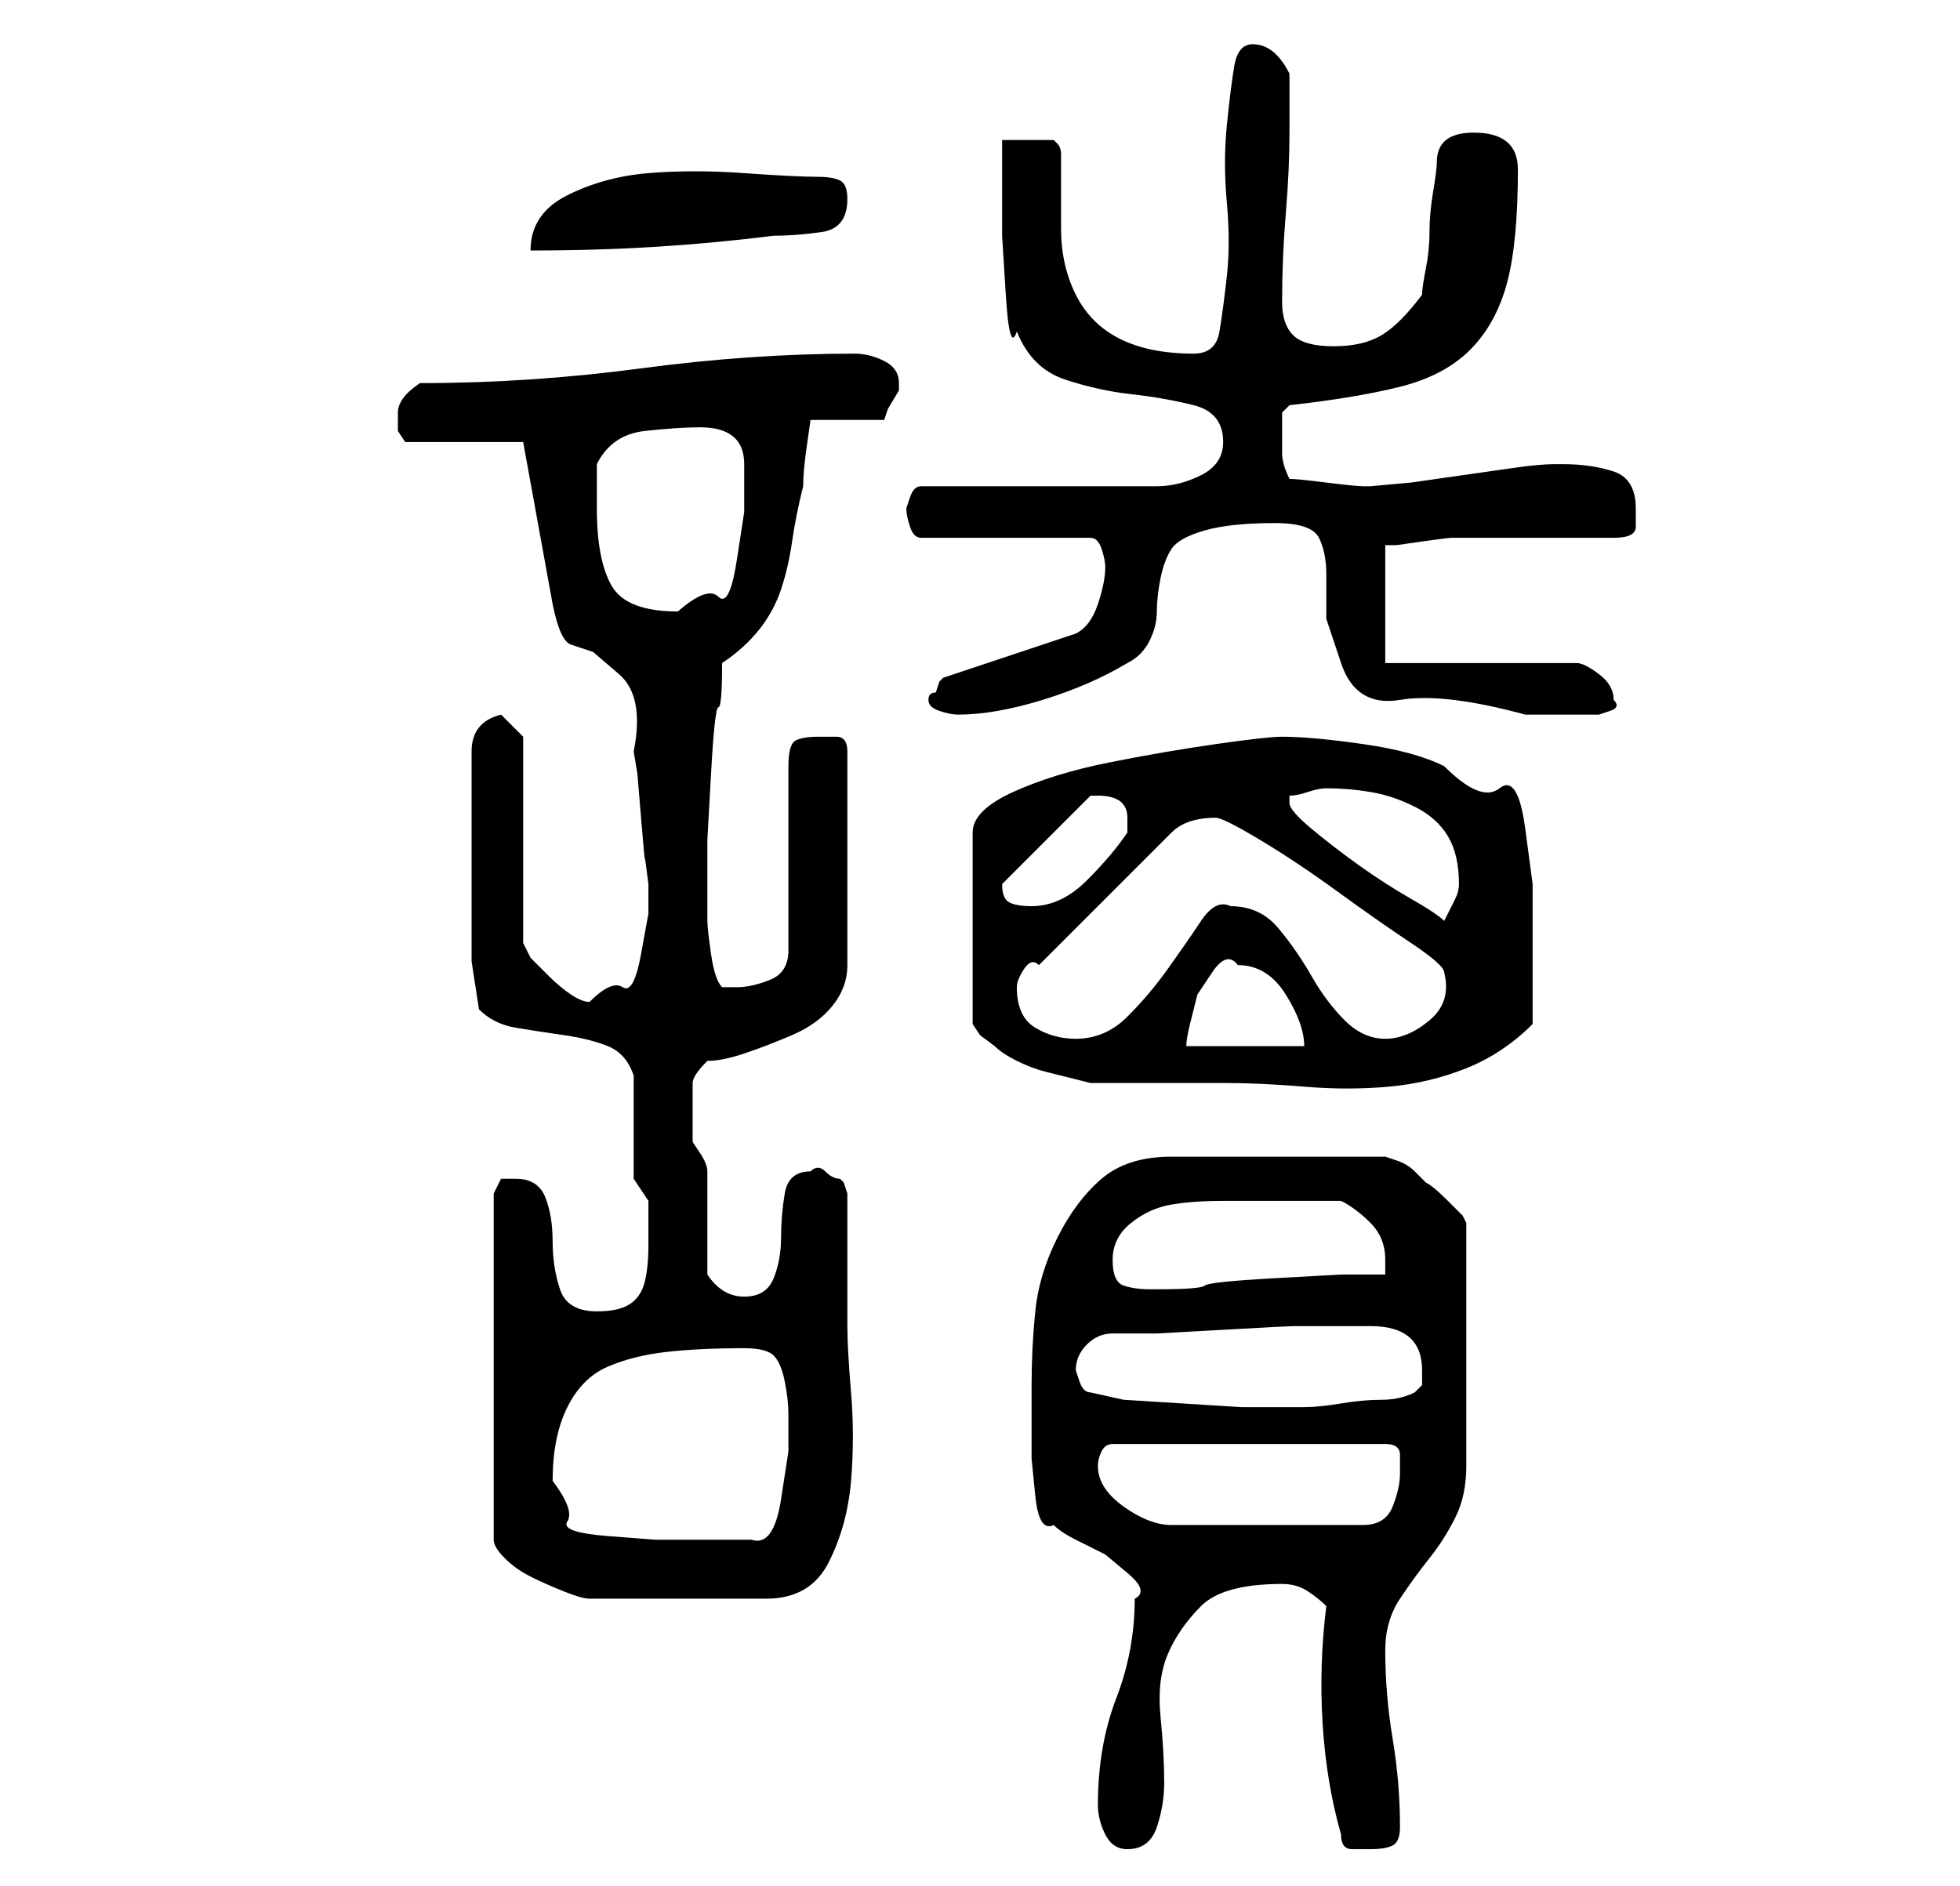 <?xml version="1.0" standalone="no"?>
<!DOCTYPE svg PUBLIC "-//W3C//DTD SVG 1.1//EN" "http://www.w3.org/Graphics/SVG/1.1/DTD/svg11.dtd" >
<svg xmlns="http://www.w3.org/2000/svg" xmlns:xlink="http://www.w3.org/1999/xlink" version="1.1" viewBox="-10 0 266 256">
   <path fill="currentColor"
d="M139 245q0 2 1 4t3 2q3 0 4 -3t1 -6q0 -4 -0.5 -9t1 -8.5t4.5 -6.5t11 -3q2 0 3.5 1t2.5 2q-1 8 -0.5 16t2.5 15q0 2 1.5 2h2.5q2 0 3 -0.5t1 -2.5q0 -6 -1 -12t-1 -12q0 -4 2 -7t4 -5.5t3.5 -5.5t1.5 -7v-33l-0.5 -1t-2 -2t-3 -2.5l-1.5 -1.5q-1 -1 -2.5 -1.5l-1.5 -0.5
h-29q-6 0 -9.5 3t-6 8t-3 10t-0.5 10v4v6t0.5 5t2.5 4q1 1 3 2l4 2t3 2.5t1 3.5q0 7 -2.5 13.5t-2.5 14.5zM60 160h-2t-1 2v47q0 1 1.5 2.5t3.5 2.5t4.5 2t3.5 1h24q6 0 8.5 -5t3 -11t0 -12t-0.5 -9v-4v-5.5v-5.5v-3t-0.5 -1.5l-0.5 -0.5q-1 0 -2 -1t-2 0q-3 0 -3.5 3
t-0.5 6t-1 5.5t-4 2.5t-5 -3v-3v-4v-5v-2q0 -1 -1 -2.5l-1 -1.5v-4v-4q0 -1 2 -3q2 0 5 -1t6.5 -2.5t5.5 -4t2 -5.5v-29q0 -2 -1.5 -2h-2.5q-2 0 -3 0.5t-1 3.5v25q0 3 -2.5 4t-4.5 1h-1h-1q-1 -1 -1.5 -4.5t-0.5 -4.5v-3v-2v-6t0.5 -9t1 -9t0.5 -6q3 -2 5 -4.5t3 -5.5
t1.5 -6.5t1.5 -7.5q0 -2 0.5 -5.5l0.5 -3.5h10l0.5 -1.5t1.5 -2.5v-1q0 -2 -2 -3t-4 -1q-14 0 -29 2t-30 2q-3 2 -3 4v2.5t1 1.5h16l4 22q1 5 2.5 5.5l3 1t3.5 3t2 10.5l0.5 3t0.5 6t0.5 5.5t0.5 3.5v4t-1 5.5t-2.5 4.5t-4.5 2v0q-1 0 -2.5 -1t-3 -2.5l-2.5 -2.5t-1 -2v-28
l-3 -3q-4 1 -4 5v10v7v6v5.5t1 6.5q2 2 5 2.5t6.5 1t6 1.5t3.5 4v14l1 1.5l1 1.5v1v5q0 3 -0.5 5t-2 3t-4.5 1q-4 0 -5 -3t-1 -6.5t-1 -6t-4 -2.5zM65 201q0 -6 2 -10t5.5 -5.5t8 -2t10.5 -0.5q3 0 4 1t1.5 3.5t0.5 4.5v5t-1 6.5t-4 5.5h-8h-5t-6.5 -0.5t-5.5 -2t-2 -5.5z
M139 199q0 -1 0.5 -2t1.5 -1h37q2 0 2 1.5v2.5q0 2 -1 4.5t-4 2.5h-26q-3 0 -6.5 -2.5t-3.5 -5.5zM138 189q-1 0 -1.5 -1.5l-0.5 -1.5q0 -2 1.5 -3.5t3.5 -1.5h6t9 -0.5t9.5 -0.5h6.5h4q7 0 7 6v2t-1 1q-2 1 -4.5 1t-5.5 0.5t-5 0.5h-3h-5.5t-8 -0.5t-8 -0.5t-4.5 -1z
M141 171q0 -3 2.5 -5t5.5 -2.5t7 -0.5h5h2h3h3.5h2.5q2 1 4 3t2 5v1v1h-6t-9 0.5t-9.5 1t-6.5 0.5h-1q-2 0 -3.5 -0.5t-1.5 -3.5zM164 100q-2 0 -9 1t-14.5 2.5t-13 4t-5.5 5.5v26l1 1.5t2 1.5q1 1 3 2t4 1.5l4 1l2 0.5h3h6h6h3q5 0 11 0.5t11.5 0t10.5 -2.5t9 -6v-11v-8
t-1 -7.5t-3.5 -5.5t-7.5 -3q-4 -2 -11 -3t-11 -1zM158 131q4 0 6.5 4t2.5 7h-16q0 -1 0.5 -3l1 -4t2 -3t3.5 -1zM128 134q0 -1 1 -2.5t2 -0.5l18 -18q1 -1 2.5 -1.5t3.5 -0.5q1 0 6 3t10.5 7t10 7t4.5 4q1 4 -2 6.5t-6 2.5t-5.5 -2.5t-4.5 -6t-4.5 -6.5t-6.5 -3q-2 -1 -4 2
t-4.5 6.5t-5.5 6.5t-7 3q-3 0 -5.5 -1.5t-2.5 -5.5zM165 109v-1q1 0 2.5 -0.5t2.5 -0.5q3 0 6 0.5t6 2t4.5 4t1.5 6.5q0 1 -0.5 2l-1.5 3q-1 -1 -4.5 -3t-7 -4.5t-6.5 -5t-3 -3.5zM126 120v0l12 -12v0h1q4 0 4 3v2q-2 3 -5.5 6.5t-7.5 3.5q-2 0 -3 -0.5t-1 -2.5zM116 95
q0 1 1.5 1.5t2.5 0.5q5 0 11.5 -2t11.5 -5q2 -1 3 -3t1 -4t0.5 -4.5t1.5 -4t4.5 -2.5t9.5 -1q5 0 6 2t1 5v6t2 6t8 5t17 2h5h5t1.5 -0.5t0.5 -1.5v0q0 -2 -2 -3.5t-3 -1.5h-26v-16h1.5t3.5 -0.5t4 -0.5h4h18q3 0 3 -1.5v-2.5q0 -4 -3 -5t-7 -1h-1q-2 0 -5.5 0.5l-7 1l-7 1
t-5.5 0.5h-1q-1 0 -5 -0.5t-5 -0.5q-1 -2 -1 -3.5v-3.5v-2t1 -1q9 -1 15 -2.5t9.5 -5t5 -9t1.5 -15.5q0 -5 -6 -5q-5 0 -5 4q0 1 -0.5 4t-0.5 5.5t-0.5 5t-0.5 3.5q-3 4 -5.5 5.5t-6.5 1.5t-5.5 -1.5t-1.5 -4.5q0 -6 0.5 -12t0.5 -11v-4.5v-3.5q-2 -4 -5 -4q-2 0 -2.5 3
t-1 8t0 10.5t0 10t-1 7.5t-3.5 3q-6 0 -10 -2t-6 -6t-2 -9v-10q0 -1 -0.5 -1.5l-0.5 -0.5h-3.5h-3.5v5v8t0.5 8t1.5 5q2 5 6.5 6.5t9 2t8.5 1.5t4 5q0 3 -3 4.5t-6 1.5h-32q-1 0 -1.5 1.5l-0.5 1.5q0 1 0.5 2.5t1.5 1.5h23q1 0 1.5 1.5t0.5 2.5q0 2 -1 5t-3 4l-18 6
l-0.5 0.5t-0.5 1.5q-1 0 -1 1zM71 69v-3v-3q2 -4 6.5 -4.5t7.5 -0.5q6 0 6 5v6.5t-1 6.5t-2.5 5t-5.5 2q-7 0 -9 -3.5t-2 -10.5zM101 24q-3 0 -10 -0.5t-13 0t-11 3t-5 7.5q9 0 17 -0.5t16 -1.5q3 0 6.5 -0.5t3.5 -4.5q0 -2 -1 -2.5t-3 -0.5z" />
</svg>

